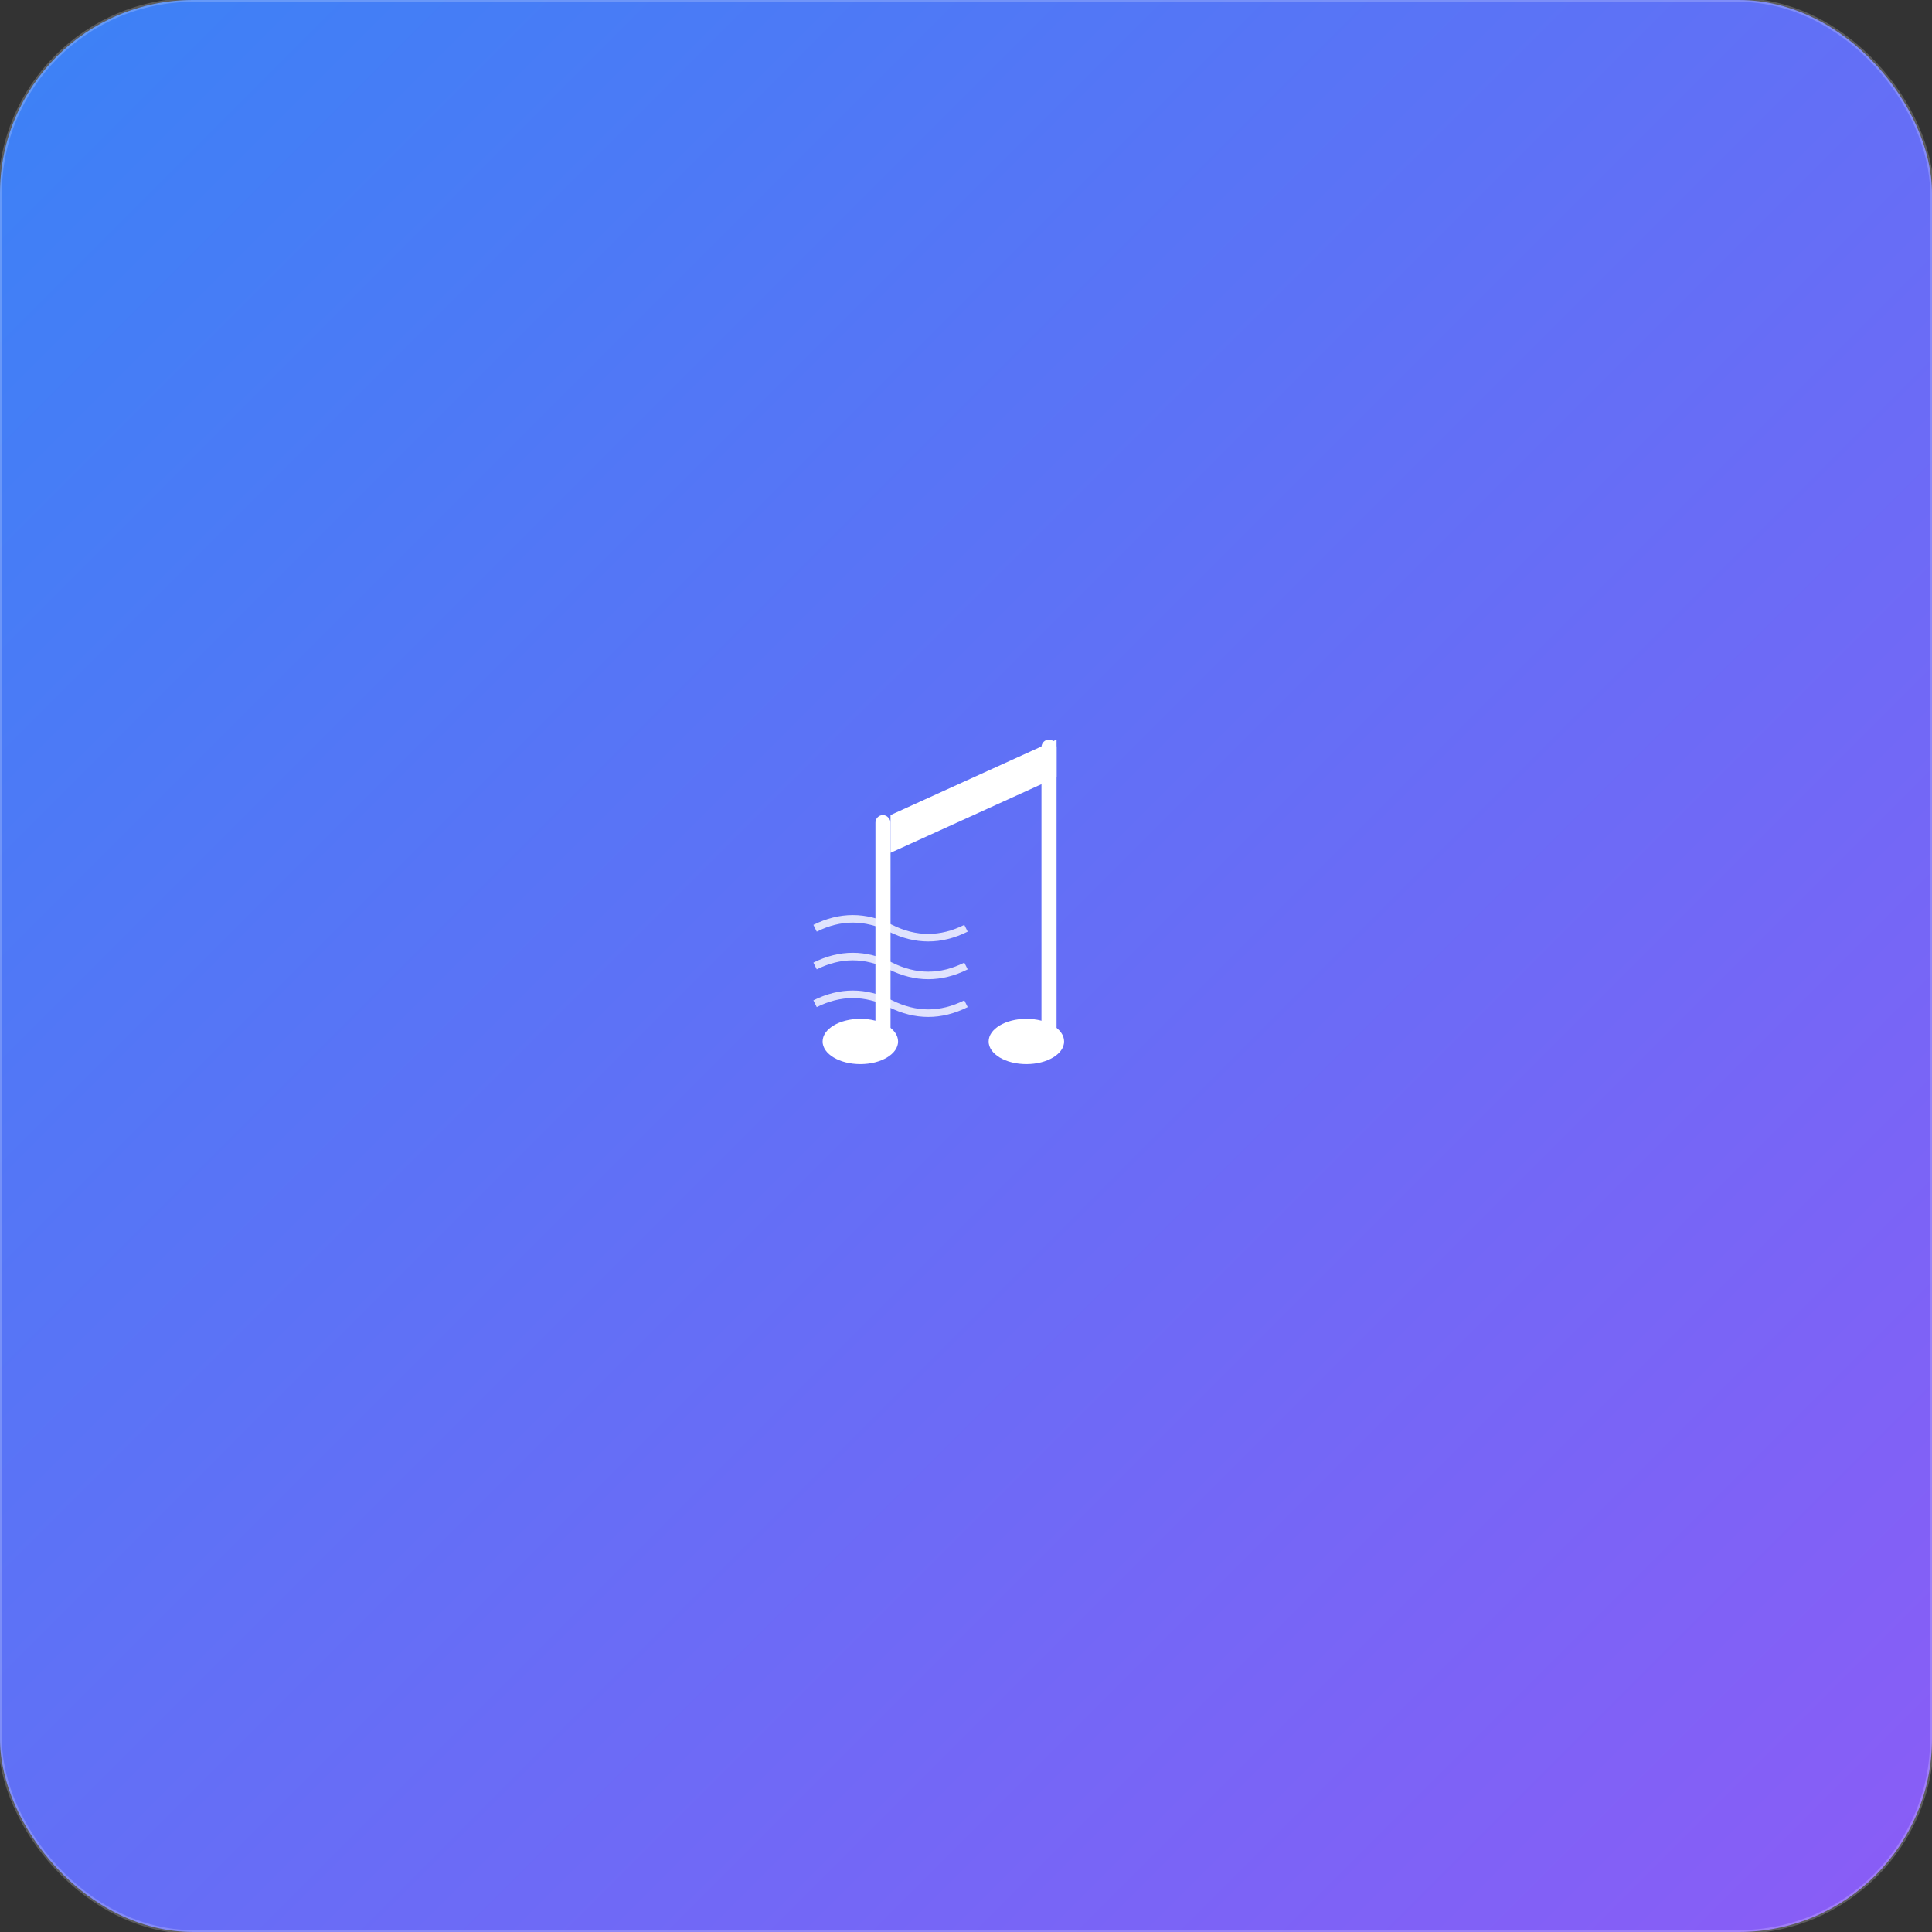 <svg width="512" height="512" viewBox="0 0 512 512" xmlns="http://www.w3.org/2000/svg">
    <rect x="0" y="0" width="512" height="512" fill="#333333" stroke="none"/>
    <defs>
      <linearGradient id="bg-gradient-512" x1="0%" y1="0%" x2="100%" y2="100%">
        <stop offset="0%" style="stop-color:#3b82f6"/>
        <stop offset="100%" style="stop-color:#8b5cf6"/>
      </linearGradient>
    </defs>
    
    <!-- Background -->
    <rect width="512" height="512" fill="url(#bg-gradient-512)" rx="51.2"/>
    
    <!-- Icon content -->
    
      <!-- Nota musical principal -->
      <rect x="276" y="196" width="4" height="80" fill="#ffffff" rx="2"/>
      <ellipse cx="272" cy="276" rx="10" ry="6" fill="#ffffff"/>
      
      <!-- Segunda nota -->
      <rect x="232" y="216" width="4" height="60" fill="#ffffff" rx="2"/>
      <ellipse cx="228" cy="276" rx="10" ry="6" fill="#ffffff"/>
      
      <!-- Conexão entre notas -->
      <path d="M 236 216 L 280 196 L 280 206 L 236 226 Z" fill="#ffffff"/>
      
      <!-- Ondas sonoras -->
      <g opacity="0.8">
        <path d="M 216 246 Q 226 241 236 246 Q 246 251 256 246" 
              stroke="#ffffff" stroke-width="2" fill="none"/>
        <path d="M 216 256 Q 226 251 236 256 Q 246 261 256 256" 
              stroke="#ffffff" stroke-width="2" fill="none"/>
        <path d="M 216 266 Q 226 261 236 266 Q 246 271 256 266" 
              stroke="#ffffff" stroke-width="2" fill="none"/>
      </g>
    
    
    <!-- Subtle border -->
    <rect width="512" height="512" fill="none" stroke="rgba(255,255,255,0.2)" stroke-width="1" rx="51.2"/>
  </svg>